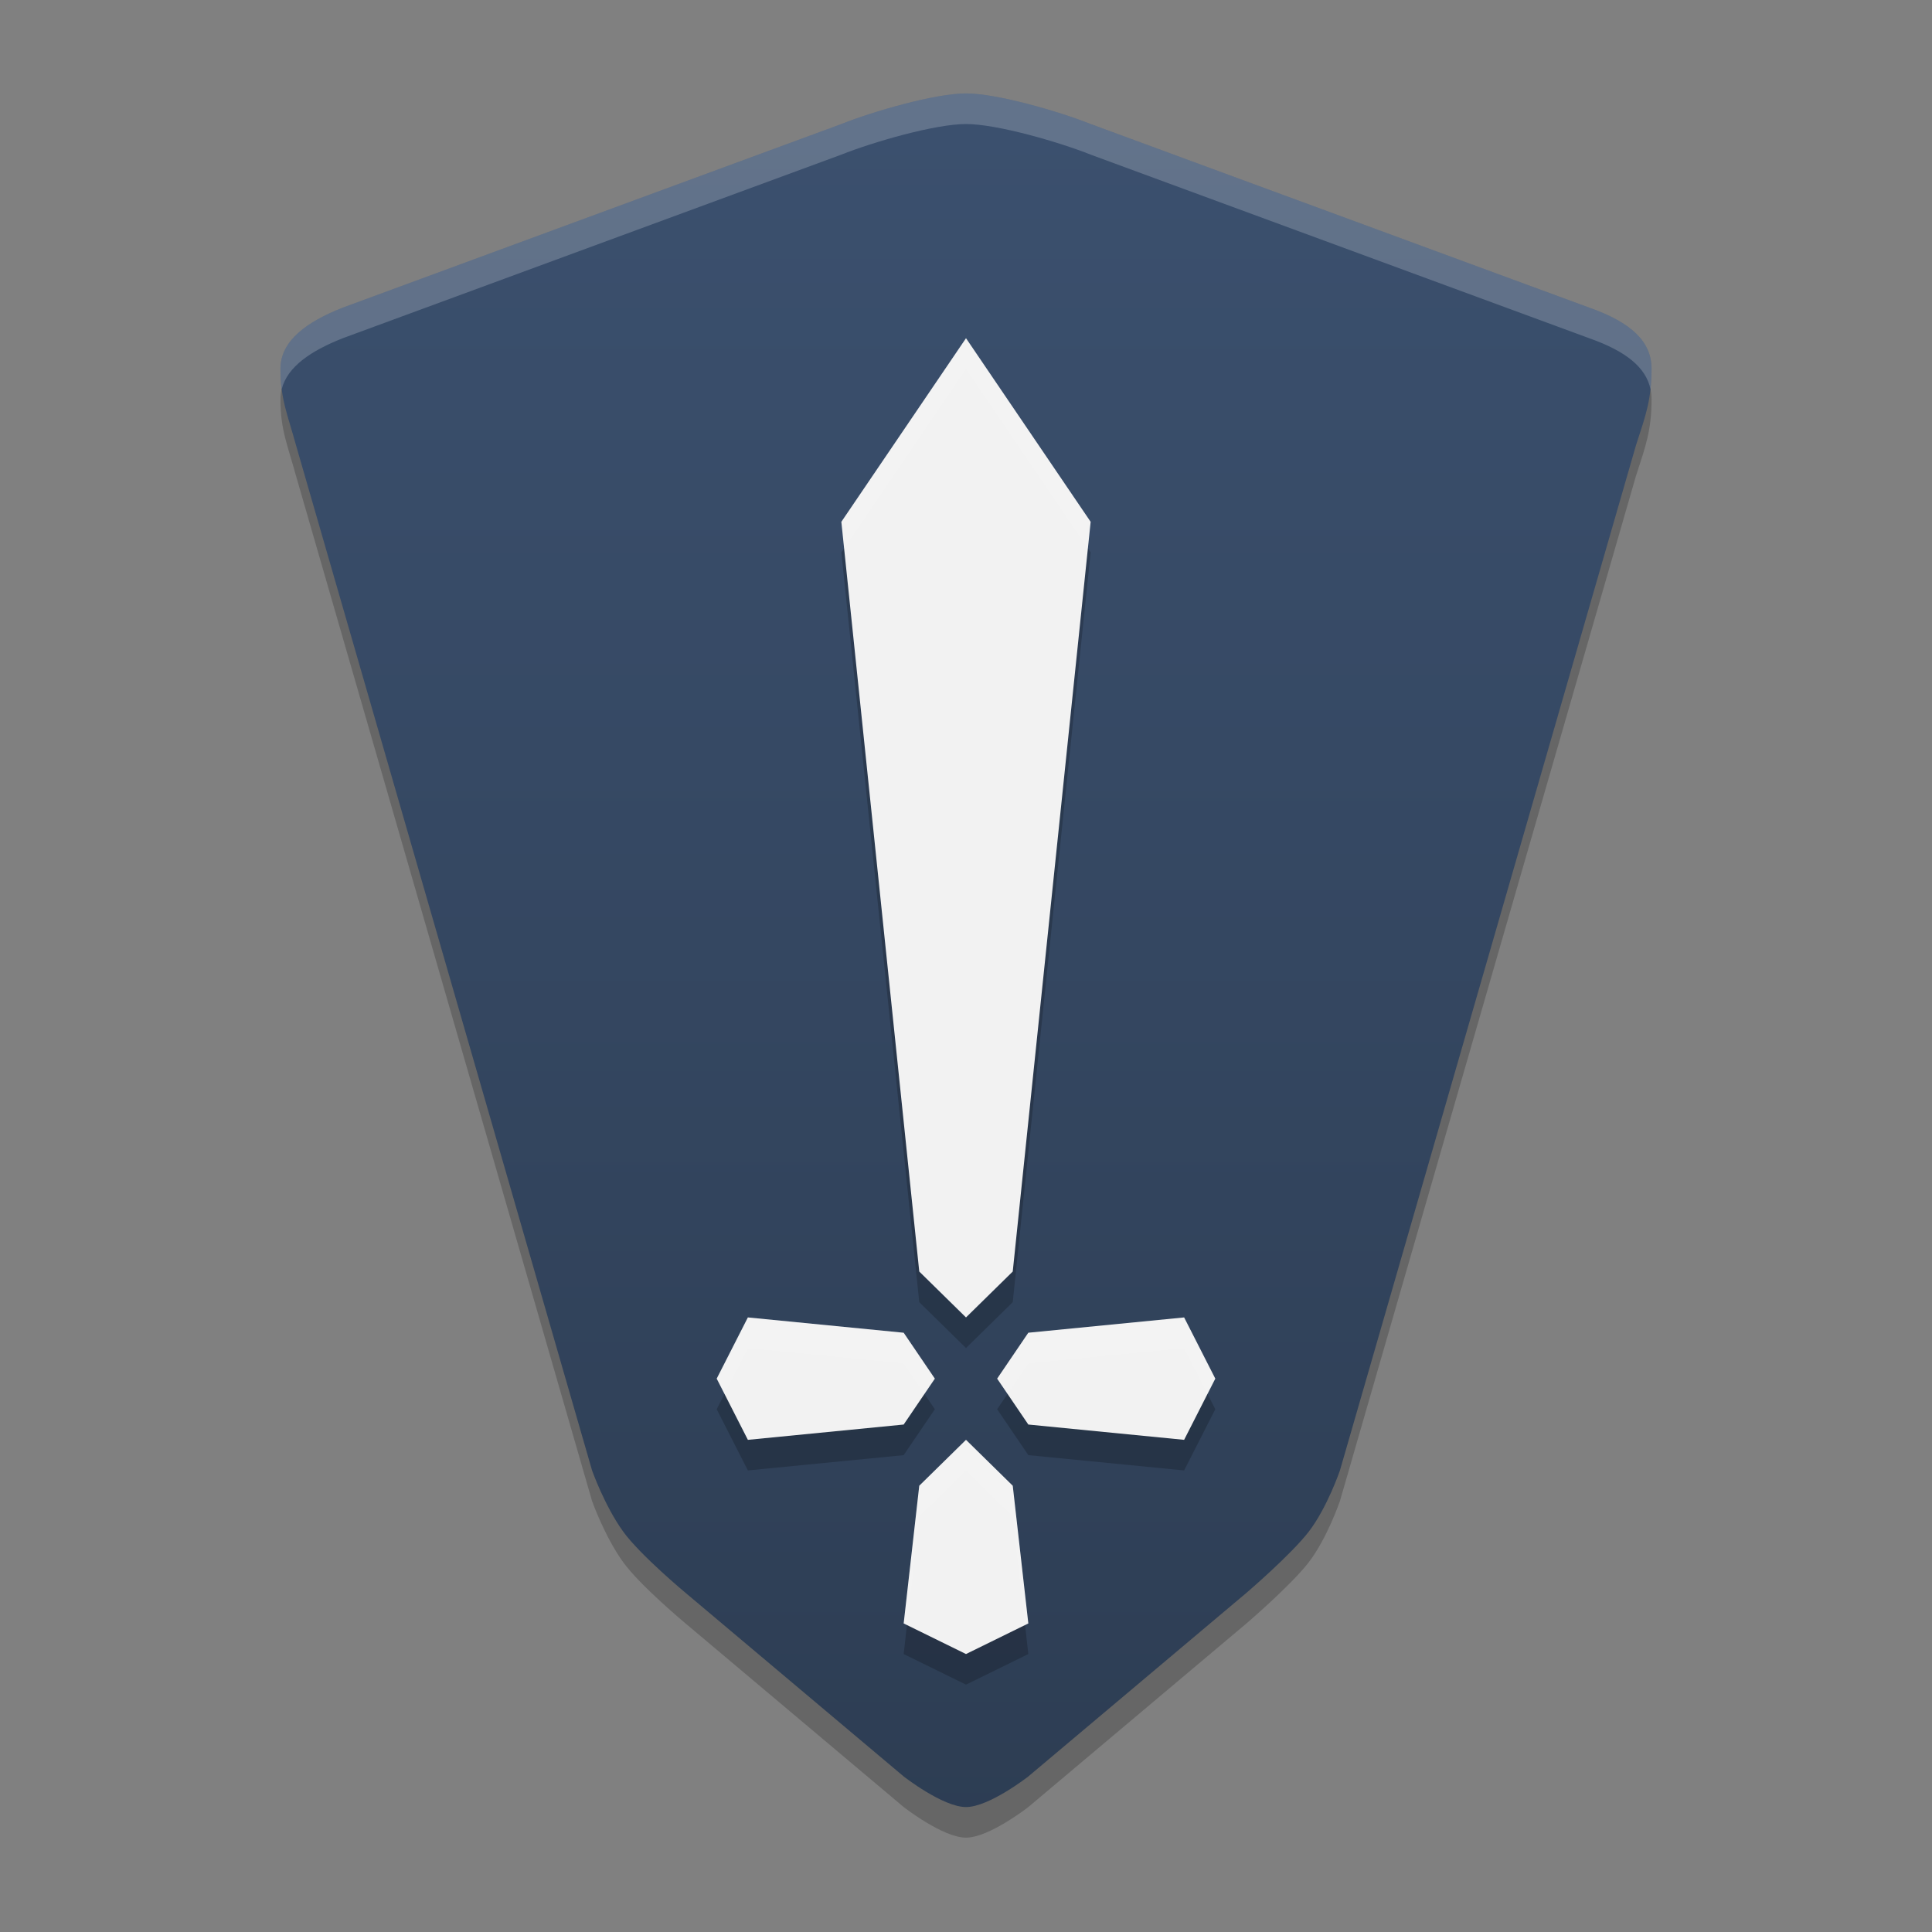 <?xml version="1.0" encoding="UTF-8" standalone="no"?>
<svg
   width="62"
   height="62"
   version="1.1"
   id="svg6"
   sodipodi:docname="heroic.svg"
   inkscape:version="1.4 (e7c3feb100, 2024-10-09)"
   xmlns:inkscape="http://www.inkscape.org/namespaces/inkscape"
   xmlns:sodipodi="http://sodipodi.sourceforge.net/DTD/sodipodi-0.dtd"
   xmlns:xlink="http://www.w3.org/1999/xlink"
   xmlns="http://www.w3.org/2000/svg"
   xmlns:svg="http://www.w3.org/2000/svg">
  <rect width="100%" height="100%" fill="#808080" stroke="none"/>
  <defs
     id="defs6">
    <linearGradient
       id="linearGradient6"
       inkscape:collect="always">
      <stop
         style="stop-color:#2d3d53;stop-opacity:1;"
         offset="0"
         id="stop6" />
      <stop
         style="stop-color:#3b506e;stop-opacity:1;"
         offset="1"
         id="stop7" />
    </linearGradient>
    <linearGradient
       inkscape:collect="always"
       xlink:href="#linearGradient6"
       id="linearGradient7"
       x1="32"
       y1="61"
       x2="32"
       y2="5"
       gradientUnits="userSpaceOnUse" />
  </defs>
  <sodipodi:namedview
     id="namedview6"
     pagecolor="#ffffff"
     bordercolor="#000000"
     borderopacity="0.25"
     inkscape:showpageshadow="2"
     inkscape:pageopacity="0.0"
     inkscape:pagecheckerboard="0"
     inkscape:deskcolor="#d1d1d1"
     inkscape:zoom="12.109375"
     inkscape:cx="32"
     inkscape:cy="32"
     inkscape:window-width="1920"
     inkscape:window-height="998"
     inkscape:window-x="0"
     inkscape:window-y="0"
     inkscape:window-maximized="1"
     inkscape:current-layer="svg6" />
  <g
     id="g6"
     transform="matrix(1,0,0,0.982,-1,-0.93)">
    <path
       style="opacity:0.2"
       d="M 36,6 C 35.001,5.594 32.999,5 32,5 31.001,5 28.999,5.594 28,6 l -16,6 c -1.148,0.461 -2,1.076 -2,2 0,1 0.23,1.493 0.5,2.5 L 20,50 c 0,0 0.404,1.161 1,2 0.546,0.769 2,2 2,2 l 7,6 c 0,0 1.255,1 2,1 0.745,0 2,-1 2,-1 l 7,-6 c 0,0 1.432,-1.248 2,-2 0.592,-0.784 1,-2 1,-2 L 53.5,16.5 C 53.817,15.51 54,15 54,14 54,13.116 53.36,12.487 52,12 Z"
       id="path1" />
    <path
       style="fill:url(#linearGradient7)"
       d="M 36,5 C 35.001,4.594 32.999,4 32,4 31.001,4 28.999,4.594 28,5 l -16,6 c -1.148,0.461 -2,1.076 -2,2 0,1 0.23,1.493 0.5,2.5 L 20,49 c 0,0 0.404,1.161 1,2 0.546,0.769 2,2 2,2 l 7,6 c 0,0 1.255,1 2,1 0.745,0 2,-1 2,-1 l 7,-6 c 0,0 1.432,-1.248 2,-2 0.592,-0.784 1,-2 1,-2 L 53.5,15.5 C 53.817,14.51 54,14 54,13 54,12.116 53.36,11.487 52,11 Z"
       id="path2" />
    <path
       style="opacity:0.2"
       d="M 32,13 28,19 30.5,43.5 32,45 33.5,43.5 36,19 Z m -7,32 -1,2 1,2 5,-0.5 1,-1.5 -1,-1.5 z m 14,0 -5,0.5 -1,1.5 1,1.5 5,0.5 1,-2 z m -7,4 -1.5,1.5 -0.5,4.5 2,1 2,-1 -0.5,-4.5 z"
       id="path3" />
    <path
       style="fill:#f2f2f2;fill-opacity:1"
       d="M 32,12 28,18 30.5,42.5 32,44 33.5,42.5 36,18 Z m -7,32 -1,2 1,2 5,-0.5 1,-1.5 -1,-1.5 z m 14,0 -5,0.5 -1,1.5 1,1.5 5,0.5 1,-2 z m -7,4 -1.5,1.5 -0.5,4.5 2,1 2,-1 -0.5,-4.5 z"
       id="path4" />
    <path
       style="opacity:0.2;fill:#ffffff"
       d="m 32,4 c -0.999,0 -3.001,0.594 -4,1 l -16,6 c -1.148,0.461 -2,1.076 -2,2 0,0.248 0.016,0.463 0.041,0.664 C 10.222,12.923 10.997,12.403 12,12 L 28,6 c 0.999,-0.406 3.001,-1 4,-1 0.999,0 3.001,0.594 4,1 l 16,6 c 1.183,0.424 1.821,0.955 1.967,1.668 C 53.989,13.466 54,13.248 54,13 54,12.116 53.36,11.487 52,11 L 36,5 C 35.001,4.594 32.999,4 32,4 Z"
       id="path5" />
    <path
       style="opacity:0.1;fill:#ffffff"
       d="m 32,12 -4,6 0.088,0.867 L 32,13 35.912,18.867 36,18 Z m -7,32 -1,2 0.25,0.5 0.75,-1.5 5,0.5 0.666,1 L 31,46 30,44.5 Z m 14,0 -5,0.5 -1,1.5 0.334,0.5 L 34,45.5 39,45 39.75,46.5 40,46 Z M 32,48 30.5,49.5 30,54 30.105,54.053 30.5,50.5 32,49 33.5,50.5 33.895,54.053 34,54 33.5,49.5 Z"
       id="path6" />
  </g>
</svg>

